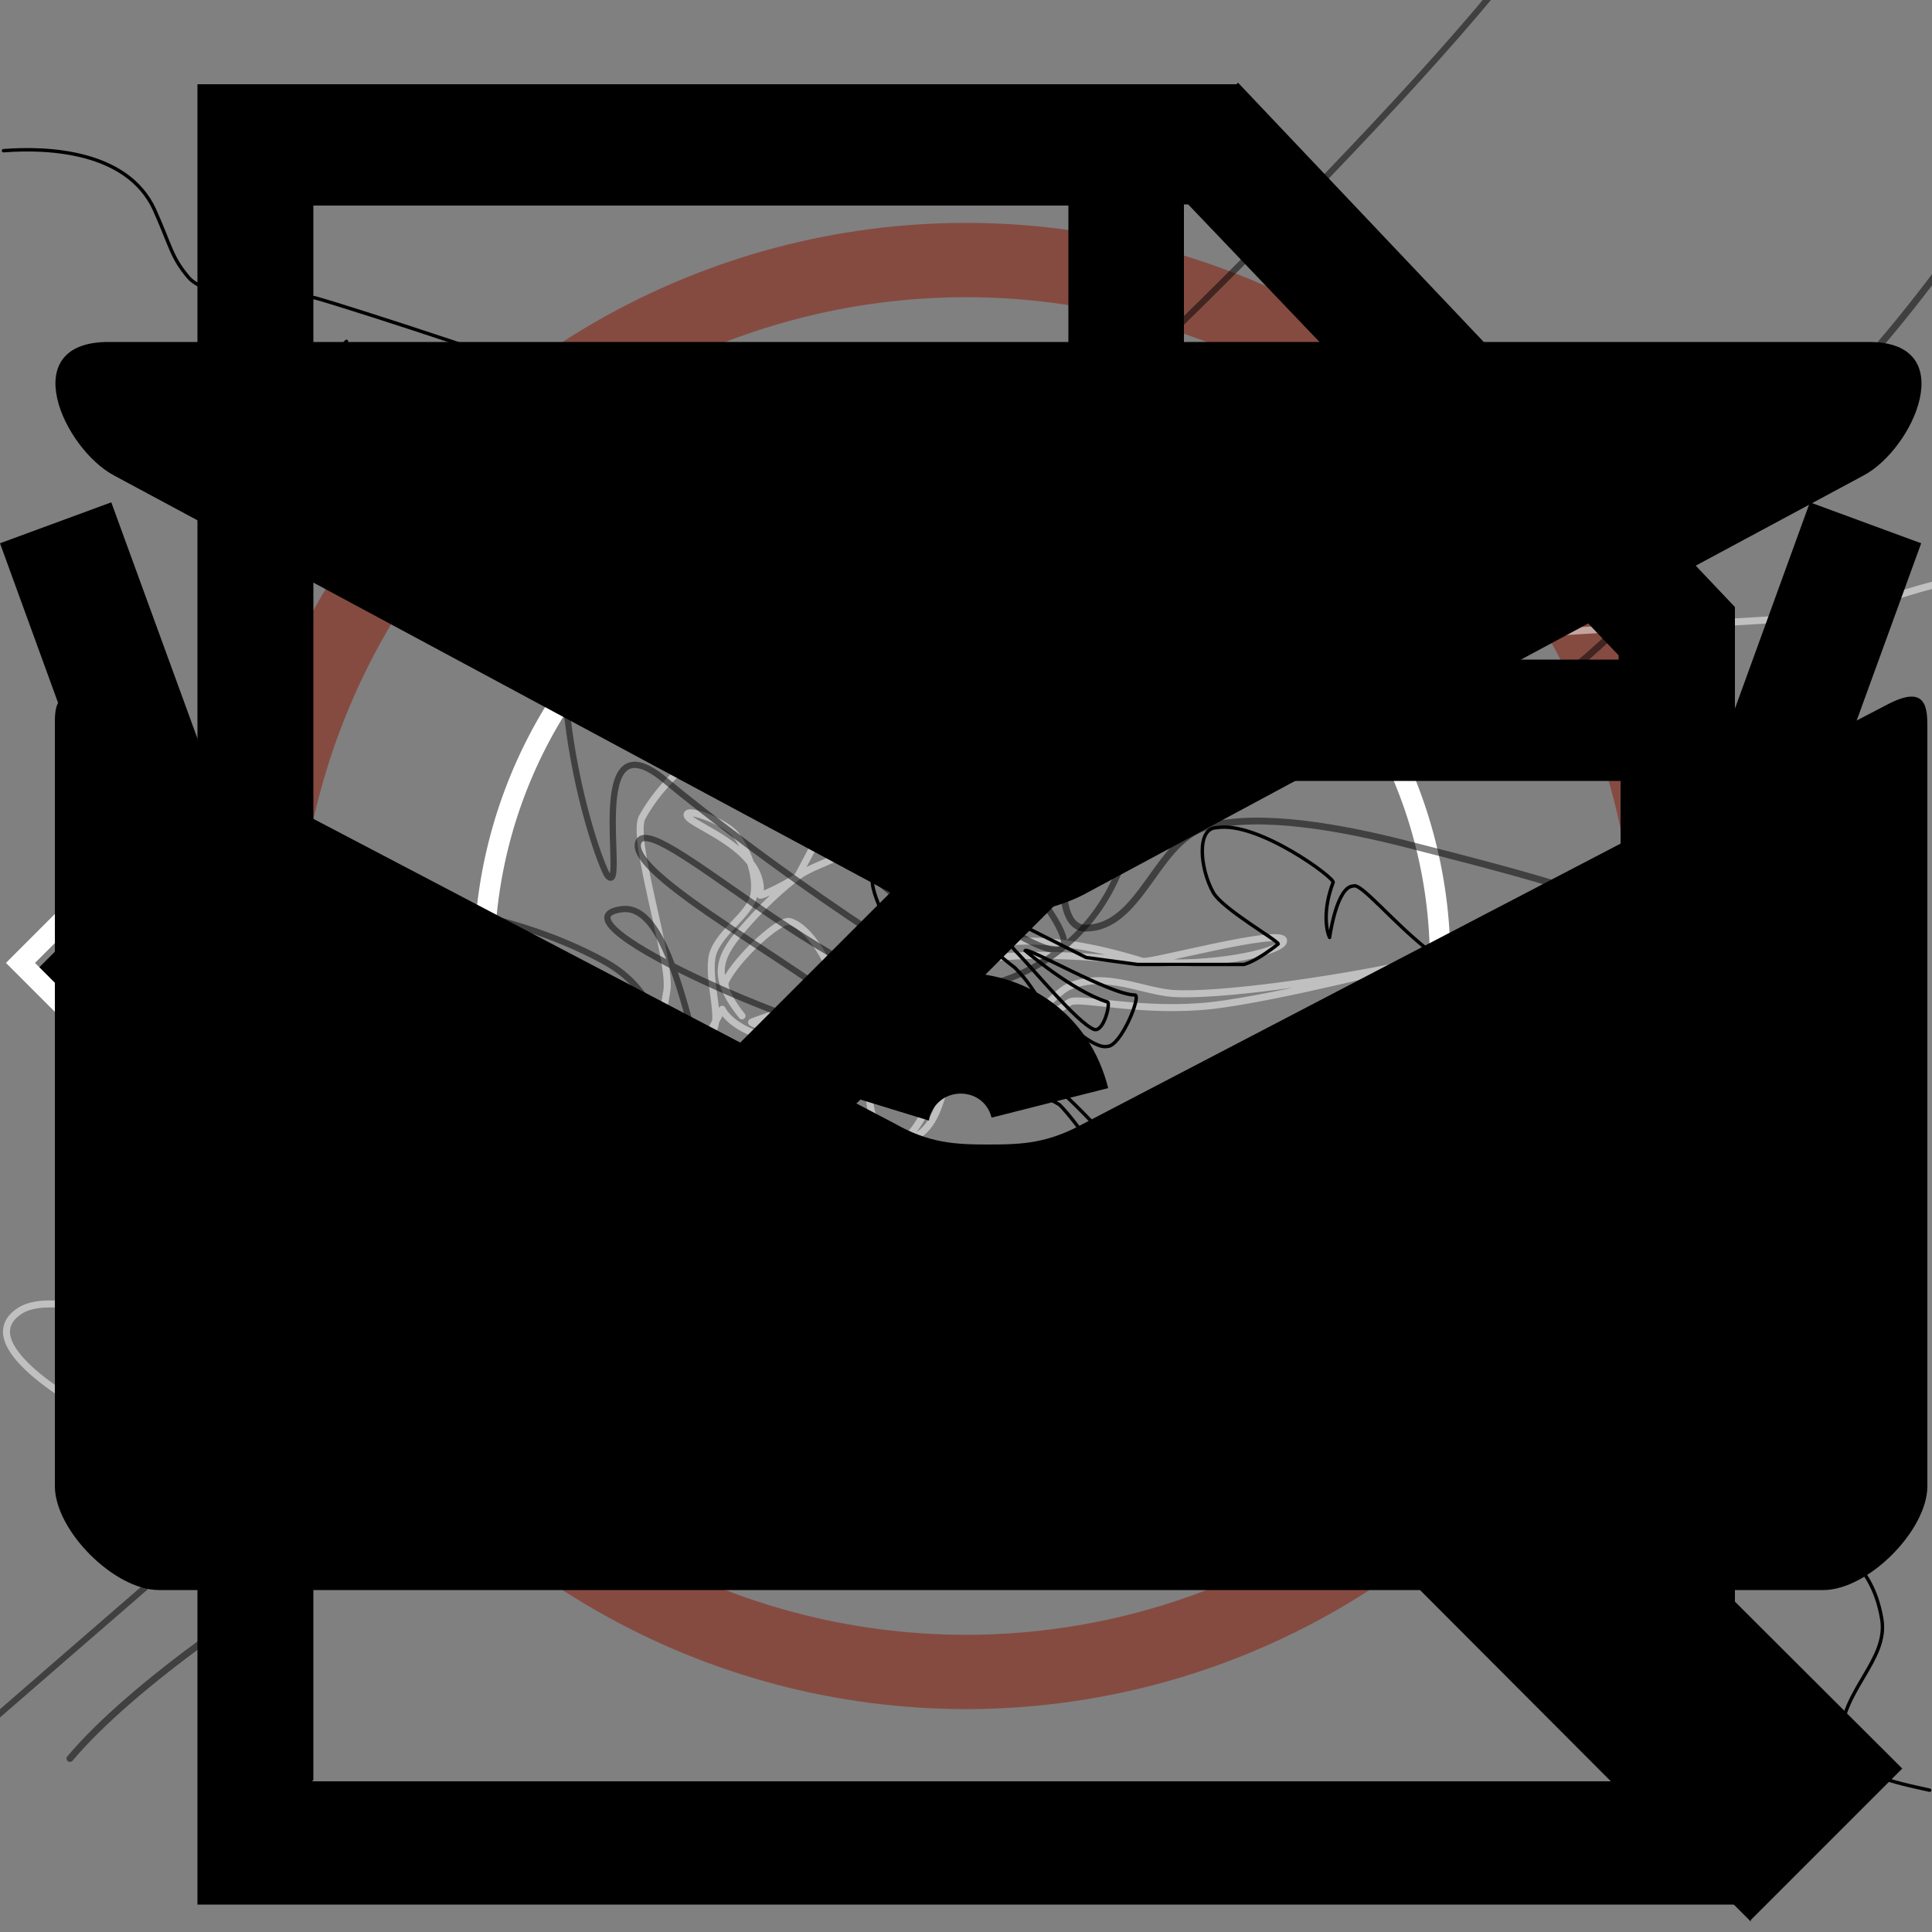 <?xml version="1.0" encoding="utf-8"?>
<!-- Generator: Adobe Illustrator 25.2.3, SVG Export Plug-In . SVG Version: 6.00 Build 0)  -->
<svg version="1.1" id="vk" xmlns="http://www.w3.org/2000/svg" xmlns:xlink="http://www.w3.org/1999/xlink" x="0px" y="0px"
	 viewBox="0 0 500 500" style="enable-background:new 0 0 500 500;" xml:space="preserve">
<rect x="0" y="0" width="500" height="500" fill="#808080" stroke="none"/>
<style type="text/css">
	.st0{fill:none;stroke:#8A1702;stroke-width:19.231;stroke-miterlimit:76.923;stroke-opacity:0.5;}
	
		.st1{opacity:0.5;fill:none;stroke:#FFFFFF;stroke-width:1.818;stroke-linecap:round;stroke-linejoin:round;stroke-miterlimit:6.061;enable-background:new    ;}
	.st2{fill:none;stroke:#FFFFFF;stroke-width:5.319;stroke-miterlimit:21.277;}
	.st3{fill:none;stroke:#000000;stroke-width:0.886;stroke-linecap:round;stroke-linejoin:round;stroke-miterlimit:8.865;}
	
		.st4{opacity:0.5;fill:none;stroke:#000000;stroke-width:1.758;stroke-linecap:round;stroke-linejoin:round;stroke-miterlimit:5.862;enable-background:new    ;}
	.st5{fill-rule:evenodd;clip-rule:evenodd;}
	
		.st6{opacity:0.5;fill:none;stroke:#000000;stroke-width:1.618;stroke-linecap:round;stroke-linejoin:round;stroke-miterlimit:2.427;enable-background:new    ;}
</style>
<path d="M450,212.5l40.6,40.5l-38.5,38.5 M0,250h425"/>
<path d="M60.5,301L10,250.5L60.5,200 M500,245H190"/>
<path d="M439.5,301l50.5-50.5L439.5,200 M0,245h310"/>
<circle class="st0" cx="250" cy="250" r="182.7"/>
<path class="st1" d="M24.8,366c0,0-33.9-17.6-19.6-26.8c14.4-9.3,74.4,22,80.4,15c7.5-8.9-60.1-33.1-47-41.2
	c19.6-12,106.3,35.4,117.5,28.7c0.6-8.9-47.6-33.9-44.6-41.9c5.8-4.1,52.9,17,53.2,16.1c0.2-0.6,3.4-10.2,3.4-10.2l-0.6-2.8
	l8.7-17.3l-1.5-1.6l12.2-22.8c0,0,2.2,5.3,13.5,7.8c5.1,1.1,21,8.2,17,20.9c-2.9,9-8,10.3-11.6,9c-2.7-1-13.5-13-19.8-17.2
	c-1-0.6-4.2,6.8-4.2,6.8l-2.7-1.2l-14.6,28.7l6.7-8l3.7-0.9l10.2-17.5l1.2,0.5l15-22.3c0,0,21.2-4.7,28.6-10.7
	c1.5-1.3-3.4,7.9-7.9,9.3c-1.3,0.4,1.7,5.3-4.9,9.6c-0.4,0.2,4.1,6.8,3.8,10.3c-0.4,6.5-6.2,13.2-6.1,14.2c0.1,0.6,6.6,1.3,9.1,0.6
	c2.4-0.6,3.8-3.2,5.9-4.3c2.3-1.2,5.3-1.5,7.5-2.8c5.6-3.4,6.1-11,7.8-13.5c0.6-0.8,1.8-0.8,2.6-1.4c1.5-1,2-2.7,3.4-3.7
	c1.4-1,3.4-1.1,4.7-2.3c3.4-3.1,5.4-7.4,6.1-9.8c0.2-0.8,4.5-1.1,6.6-2c2.8-1.1,5.2-4.7,8.4-6.1c9.3-3.8,18.7,1.3,26.6,1.9
	c11.9,0.8,41.8-3.5,60.4-7.5c3.8-0.8-32.9,8.6-50,10.6c-17.6,2-33.4-2-36.7-1c-1,0.3-2.2,1.8-3.8,2.2c-1.2,0.3-7.7,0.4-8,0.7
	c-1.4,2.5-5.9,5.4-9.6,6.6c-3.9,1.1-8.4,3.9-10.2,5.9c-1.8,1.9-6.3,17.8-12.8,21.2c-3.5,1.8-6.8-4.8-7.6-9.8
	c-1-6.1,4.7-28,12.3-32.3c18.1-10.2,46.3-5.5,62.9-4.6c15.1,0.8,32.1-3,31.8-5.7c-0.4-3.4-34.7,6-36.5,5.4
	c-11.3-3.5-22.3-5.6-32.1-5.2c-9.2,0.4-18.6,3.4-26.7,7.3c-11.5,5.4-36.9,17.7-42.4,13.7c-0.4-0.3,14-4.2,21.1-9.4
	c1.4-1-4.7-14.8-11.2-16.7c-2.5-0.8-13.5,9.2-16.6,15.4c-1.3,2.7,5.6,10.7,4,8.7c-8.5-10.6-5.4-15.6,1.5-23.4
	c4.6-5.2,9.3-9.5,13.2-12.4c3-2.2,7.3-3.5,9.9-4.9c1.8-1.1,3.2-3,5.3-3.5c7.6-1.7,19-6,26.2-8.9c13.9-5.7,23.2-17.2,22.8-17.6
	c-3.7-4.3-18.8,14.7-26,18.8c-5.3,3.1-17.3,6.2-17.3,6.2c3.8-7.2,21.2-39.4,25.5-47.7c0.2-0.5-1.1-2.1-1.5-3.1
	c-0.4-1,11-19.9,12.6-24.2c0.2-0.5-5.7-3.4-5.9-3.1c-2.1,4.3-10.7,19.1-13.7,23.6c-0.1,0.2-5.2,0.2-7.6,0.4
	c-4.1,0.5-9.5,1.6-14.6,4.4c-4.6,2.5-8.1,7.7-12.7,10.8c-10.7,7.4-32.9,14.8-43.3,33.5c-3,5.4,7.6,37.2,6.4,44.8
	c-1.8,11-2.4,10.5-1.2,13.7c0.2,0.6,6.9,2.6,12.5-2.5c3.3-3-0.6-12.4,0.3-19.4c0.9-6.4,9.9-11.1,10.9-16.5c1-5.4-2-12.2-4.8-15.7
	c-2.8-3.4-13.6-7.3-12.4-4.7c1.1,2.5,20.4,8.6,18.8,20.4c-0.2,0.8,9.4-4.2,9.8-4.9c7.8-15.1,43.5-80.2,44.3-81.4
	c3-4,13.9,2.9,12.7,5.1c-2.7,5-8,13.7-7.6,14c1.9,1,31.6,1.1,47.7,5.4c14.8,4,16.7,2.8,24,3.4c12.1,1.1,37.4-4.1,49.6-7
	c12.2-2.9,79.3-5,94.3-6.9c15-1.9,38.6-14.5,38.8-5.5"/>
<circle class="st2" cx="249" cy="248.7" r="123.7"/>
<path class="st2" d="M50.9,294.8L5.3,249.2l45.6-45.6 M449.1,294.8l45.6-45.6l-45.6-45.6"/>
<path d="M320,21.8H51.1v471.1h397.9V157.1L320.4,21.4L320,21.8z M418.9,169.6v1.1H306.4V52.9h1.1L418.9,169.6z M81.1,460.7V53.2
	h195.4v148.9h142.9v258.9H80.7L81.1,460.7z"/>
<path d="M113.9,347.5l227.8-227.8l23.1,22.8L136.9,370.3l-22.8-22.8H113.9z"/>
<path d="M29.6,123.1l201.9,108.5c6.9,3.8,15.4,5.4,24.2,5.4c8.8,0,17.7-1.9,24.6-5.4l201.9-108.5c13.1-6.9,25.4-34.6,1.5-34.6H28.1
	C3.8,88.5,16.5,116.2,29.6,123.1z M488.5,182.3L280.4,290.8c-9.2,5-15.4,5.4-24.6,5.4c-8.8,0-15.4-0.4-24.2-5.4L24.6,182.3
	c-10.8-5.4-10.4,1.2-10.4,5.8v196.5c0,11.5,15.4,26.9,26.9,26.9h430.8c11.5,0,26.9-15.4,26.9-26.9V188.5
	C498.8,183.5,498.8,176.9,488.5,182.3L488.5,182.3z"/>
<path class="st3" d="M0.9,39c11.5-0.9,31.9,0,39,15.1c4.4,9.8,4.4,12.4,8.9,17.7c5.3,6.2,23.9,3.5,32.8,5.3
	c9.8,2.7,63.8,20.4,62.9,21.3c-4.4,6.2-7.1,28.4-6.2,27.5c0,0,4.4-17.7,13.3-25.7c1.8-0.9,13.3,5.3,19.5,6.2
	c9.8,1.8,25.7,1.8,31.9,1.8l6.2,3.5c1.8,1.8,9.8-1.8,15.1-1.8h30.1c2.7,5.3,0,9.8-2.7,10.6c-2.7,1.8-16,5.3-16.8,4.4
	c-2.7-2.7-3.5-4.4-7.1-5.3l-6.2-0.9c0,0,18.6,8.9,26.6,15.1c8,6.2,27.5,31,31.9,35.5c1.8,2.7-6.2-7.1-8.9-5.3
	c-2.7,2.7-2.7,8.9,8,8.9c2.7-0.9-3.5,4.4-8.9,1.8c-4.4-1.8-13.3-16.8-16.8-23c-5.3-6.2-26.6-20.4-30.1-23l8,8.9
	c5.3,3.5,17.7,10.6,23,16c4.4,5.3,5.3,12.4,8,17.7s9.8,10.6,9.8,16c-0.9,3.5-2.7-5.3-5.3-5.3c-1.8-0.9-4.4,0.9-4.4,2.7
	c-0.9,1.8,1.8,8,1.8,8c-5.3-5.3-17.7-26.6-26.6-35.5c-8-8.9-28.4-19.5-29.3-19.5l23.9,16.8l7.1,9.8c3.5,5.3,13.3,15.1,15.1,19.5
	c0,0-1.8,3.5-0.9,5.3c0.9,1.8,5.3,3.5,6.2,4.4c0,0-2.7,2.7-6.2,0.9c-9.8-4.4-22.2-23.9-27.5-28.4c-4.4-4.4-28.4-16-28.4-16
	l20.4,14.2l23.9,22.2c2.7,2.7-7.1-8-9.8-4.4c-1.8,3.5,8.9,6.2,8.9,6.2s-4.4,2.7-8.9,0.9c-4.4-1.8-23.9-16-39.9-23.9h-5.3
	c-8.9-1.8-39.9-20.4-55-29.3c-5.3-3.5-42.6-8-49.6-8.9c-2.7,0,0.9-24.8,7.1-38.1c2.7-5.3-21.3,28.4-13.3,41.7
	c0.9,0.9,43.4,3.5,53.2,8c12.4,8,27.5,17.7,38.1,23c8,3.5,19.5,6.2,23.9,8.9c10.6,4.4,31.9,17.7,40.8,21.3c1.8,1.8,6.2,1.8,8,0.9
	l2.7-2.7c0.9,0,6.2,7.1,9.8,8s8,0.9,10.6-0.9l2.7-3.5h2.7l2.7-2.7c0,1.8-0.9,10.6-7.1,16c-6.2,6.2-31,0-34.6,9.8
	c-1.8,5.3,3.5,5.3,6.2,6.2c3.5,0.9,8,5.3,8.9,5.3c5.3,0,13.3,8.9,16.8,9.8l19.5,9.8l13.3,1.8h27.5c3.5-0.9,8.9-5.3,8.9-5.3
	c0-0.9-14.2-8.9-16.8-13.3c-3.5-6.2-4.4-16.8,0.9-16.8c10.6-1.8,31,13.3,30.1,14.2c-2.7,7.1-1.8,12.4-0.9,14.2
	c0,0,1.8-13.3,6.2-13.3c1.8-0.9,9.8,8.9,18.6,16c6.2,4.4,11.5,23.9,11.5,23.9c-8.9,15.1-11.5,36.3-11.5,38.1l3.5-6.2
	c1.8-9.8,8.9-25.7,14.2-25.7l15.1,9.8c14.2,7.1,71.8,27.5,71.8,28.4c-3.5,25.7-1.8,70-2.7,70.9c0,0-7.1-37.2-6.2-62.1
	c0-2.7-6.2,35.5,0.9,62.9c0.9,0.9-70-40.8-86-48.8c-1.8-1.8-4.4-1.8-7.1-2.7l-8-8c-10.6-6.2-29.3-9.8-46.1-16l-18.6-8
	c-1.8,0,2.7-15.1,1.8-15.1c0-0.9-5.3,8.9-6.2,14.2c-0.9,3.5-13.3-12.4-23-20.4l-12.4-10.6l-4.4-5.3c-3.5-4.4-12.4-15.1-15.1-20.4
	c-1.8-2.7-2.7-8,0-8c5.3-1.8,15.1,8.9,22.2,14.2c5.3,5.3,5.3,8,8.9,10.6c4.4,3.5,11.5,10.6,15.1,9.8c3.5,0,8.9-13.3,7.1-13.3
	c-6.2,0-27.5-12.4-28.4-11.5c0,0,12.4,10.6,21.3,13.3c0.9,0-0.9,8-3.5,7.1c-4.4-1.8-16-16-20.4-20.4l-4.4-5.3
	c-3.5-2.7-10.6-11.5-16-8v-1.8c-1.8-1.8-10.6-8.9-13.3-8c-7.1,3.5-0.9,11.5,2.7,21.3c1.8,5.3,5.3,6.2,7.1,8.9
	c1.8,1.8,14.2,21.3,23,25.7l12.4,7.1c4.4,4.4,10.6,14.2,13.3,16c8.9,3.5,41.7,13.3,54.1,18.6l21.3,8c3.5,2.7,5.3,6.2,8.9,8
	c16,10.6,63.8,34.6,82.4,47.9c19.5,14.2,30.1,18.6,32.8,34.6c1.8,10.6-10.6,18.6-10.6,31c0,8.9,15.1,11.5,23,13.3"/>
<path class="st4" d="M18.1,455.1c32.5-38.4,135.2-92.8,165.4-105.7c10.9-4.7,20.4-9.9,31-14c16.4-6.5,56.5-9.8,64.3-2.1
	c7.6,7.4,0,14.7-6.1,16.3c-4.9,1.3-22.4-5.3-16.5-16c2.4-4.4,20.9,4.6,27.3,1.9c14.8-6.3,17-18.3,23.7-22c5.6-3,14.7-1.7,16.8,4.1
	c1,2.6,0.9-9.9-7-11.8c-5.8-1.5-11.1,3.2-13.1,7.4c-4.4,9.3-21.2,40.8-5.8,46.2c8.9,3.1,16.2-4,19.8-10.6
	c5.1-9.3,11.2-27.9,16.1-34.9c2.9-4.1,8.2-8.6,13.5-7.1c3.2,0.9,7.3,9.3,4.4,18.7c-0.8,2.7,9.8-19.3-4.6-23.8
	c-9.4-2.9-14.9,6.3-18.1,13.1c-5.1,10.9-17.4,43.9-9.2,49.1c2.6,1.7,5.9,2,8.8,1.3c4.7-1.3,12.9-5.5,16.7-12c2.8-4.6,6-24.5,14-24.2
	c8.6,0.4,7.4,11.9,10.8,19c4.2,8.8-8.4,17.2-13.6,16.5c-17.4-2.1-9.5-21.9-7.8-28.5c1.7-6.7,9.7-12.3,14.1-11.2
	c7.1,1.7,7.2,5.7,7.8,9c0.4,3.3-1.4,5.6-1.4,7.4c0.1,1.2,0.6,2.8,1.6,3.3c8.2,4.3,32.8,4.4,34.7-6c1.5-8.2-29.4-23.4-44.7-19.1
	c-4.5,1.3,52.2,19.9,59.9-3.1c5.7-17.2-47.5-39-51.8-30.3c-2.8,5.7,61.8,28.4,67.7,7.7c6.5-23-61.4-39.2-66.4-42.3
	c-6.7-4.2,79.9,26.6,85.4,11.7c7.8-21-67.6-38.3-92-44.7c-16.5-4.2-37.4-8.1-51.3-4.5c-13.3,3.5-17.1,26.3-31.6,26.3
	c-10-0.1-5-29.4,0.4-39.7c5.4-10.3,19.3-20.4,32.1-22.1c23.8-3,56.2,14.5,70.3,9.4c29.2-10.5,73-67.3,94.9-89.9
	c13.7-14.1,29-35.6,36.7-46.4"/>
<path class="st5" d="M453.1,497.3l-170-170.4l38.8-39.2l170.4,170l-39.2,39.2L453.1,497.3z"/>
<path class="st6" d="M-98.6,529.1c0,0,127.6-111,145.6-126.4c18-15.4,1.5-24.1,4.4-28.2c2.8-4.1,26.4,16.1,29.7,10.9
	c3.2-5.2-49.4-53.8-43.4-57.5c6-3.7,69.4,64.9,76.5,57.3c7.1-7.6-74.3-69.8-79.8-89.8c-18.8-67.6,72.2-73.9,122-46.6
	c13.3,7.3,16.1,20.4,9.5,20.2c-9.8-0.2-56.4-40.1-60.5-34.9c-4.1,5.2,92.7,67.3,85.5,76.6c-7.3,9.3-113.8-86.1-118.7-74.8
	c-3.4,7.8,120.6,88.4,115.5,100.7c-2.1,5.1-155.7-73.3-145.2-85.7c21.1-24.8,140.1,101.4,132,109.8C166.1,369.3,38,255,33,267.4
	c-2.9,7.2,131.9,101.5,127.7,106.8c-5.5,7-107.6-77.4-110.4-70.8c-3.3,7.9,82.2,70.5,86.7,72.1c37,13.6,64.2-47.7,49.6-83.6
	c-7.7-18.9-12.1-58.4-25.7-56.6c-21.6,2.9,58.1,36.3,61.9,32c5.7-6.5-59.9-38.6-57.7-49c2.3-10.5,52.5,40.2,79.1,38.5
	c39.1-2.5,57.4-38.6,46.4-72.7c-11-34.1-72.6-71-77.1-61.4s87,66.8,80.1,77.2c-6.9,10.4-123.4-100.3-128.6-87.1
	c-5.2,13.3,133.4,101.6,125.5,110.1c-8,8.4-142.9-75.7-141-88.9c3.5-24,133.9,101.4,125.5,111.2c-8.4,9.8-126-95.9-130.2-87.4
	c-4.2,8.5,118.3,92.4,109.9,97.4c-6.5,3.9-60.5-34.9-82.6-53.3c-21.4-17.8-9.6,30.4-14.8,24.8c-1.9-2.1-21.5-54.1-5.2-101.3
	c7.9-22.8,74.3-30.3,113.5,0.1c39.2,30.4,25.5,50.5,21.2,28.9c-4.4-21.6-17.8-38-8.8-44.7c9-6.7,124.8-119.3,128.6-142.4"/>
<path class="st5" d="M256.6,289.2c-2-8-13.4-8.4-16-0.2l-0.2,1l-30-9.2l0.4-1c11.8-38.4,66.2-37,76,1.8l-30,7.6H256.6z"/>
<path class="st5" d="M10000,130"/>
<path class="st5" d="M497.2,140.6L448,275.8l-28.8-10.4L468.4,130L497.2,140.6z M0,140.6l49.2,135.2l29-10.4L28.8,130L0,140.6z"/>
</svg>

